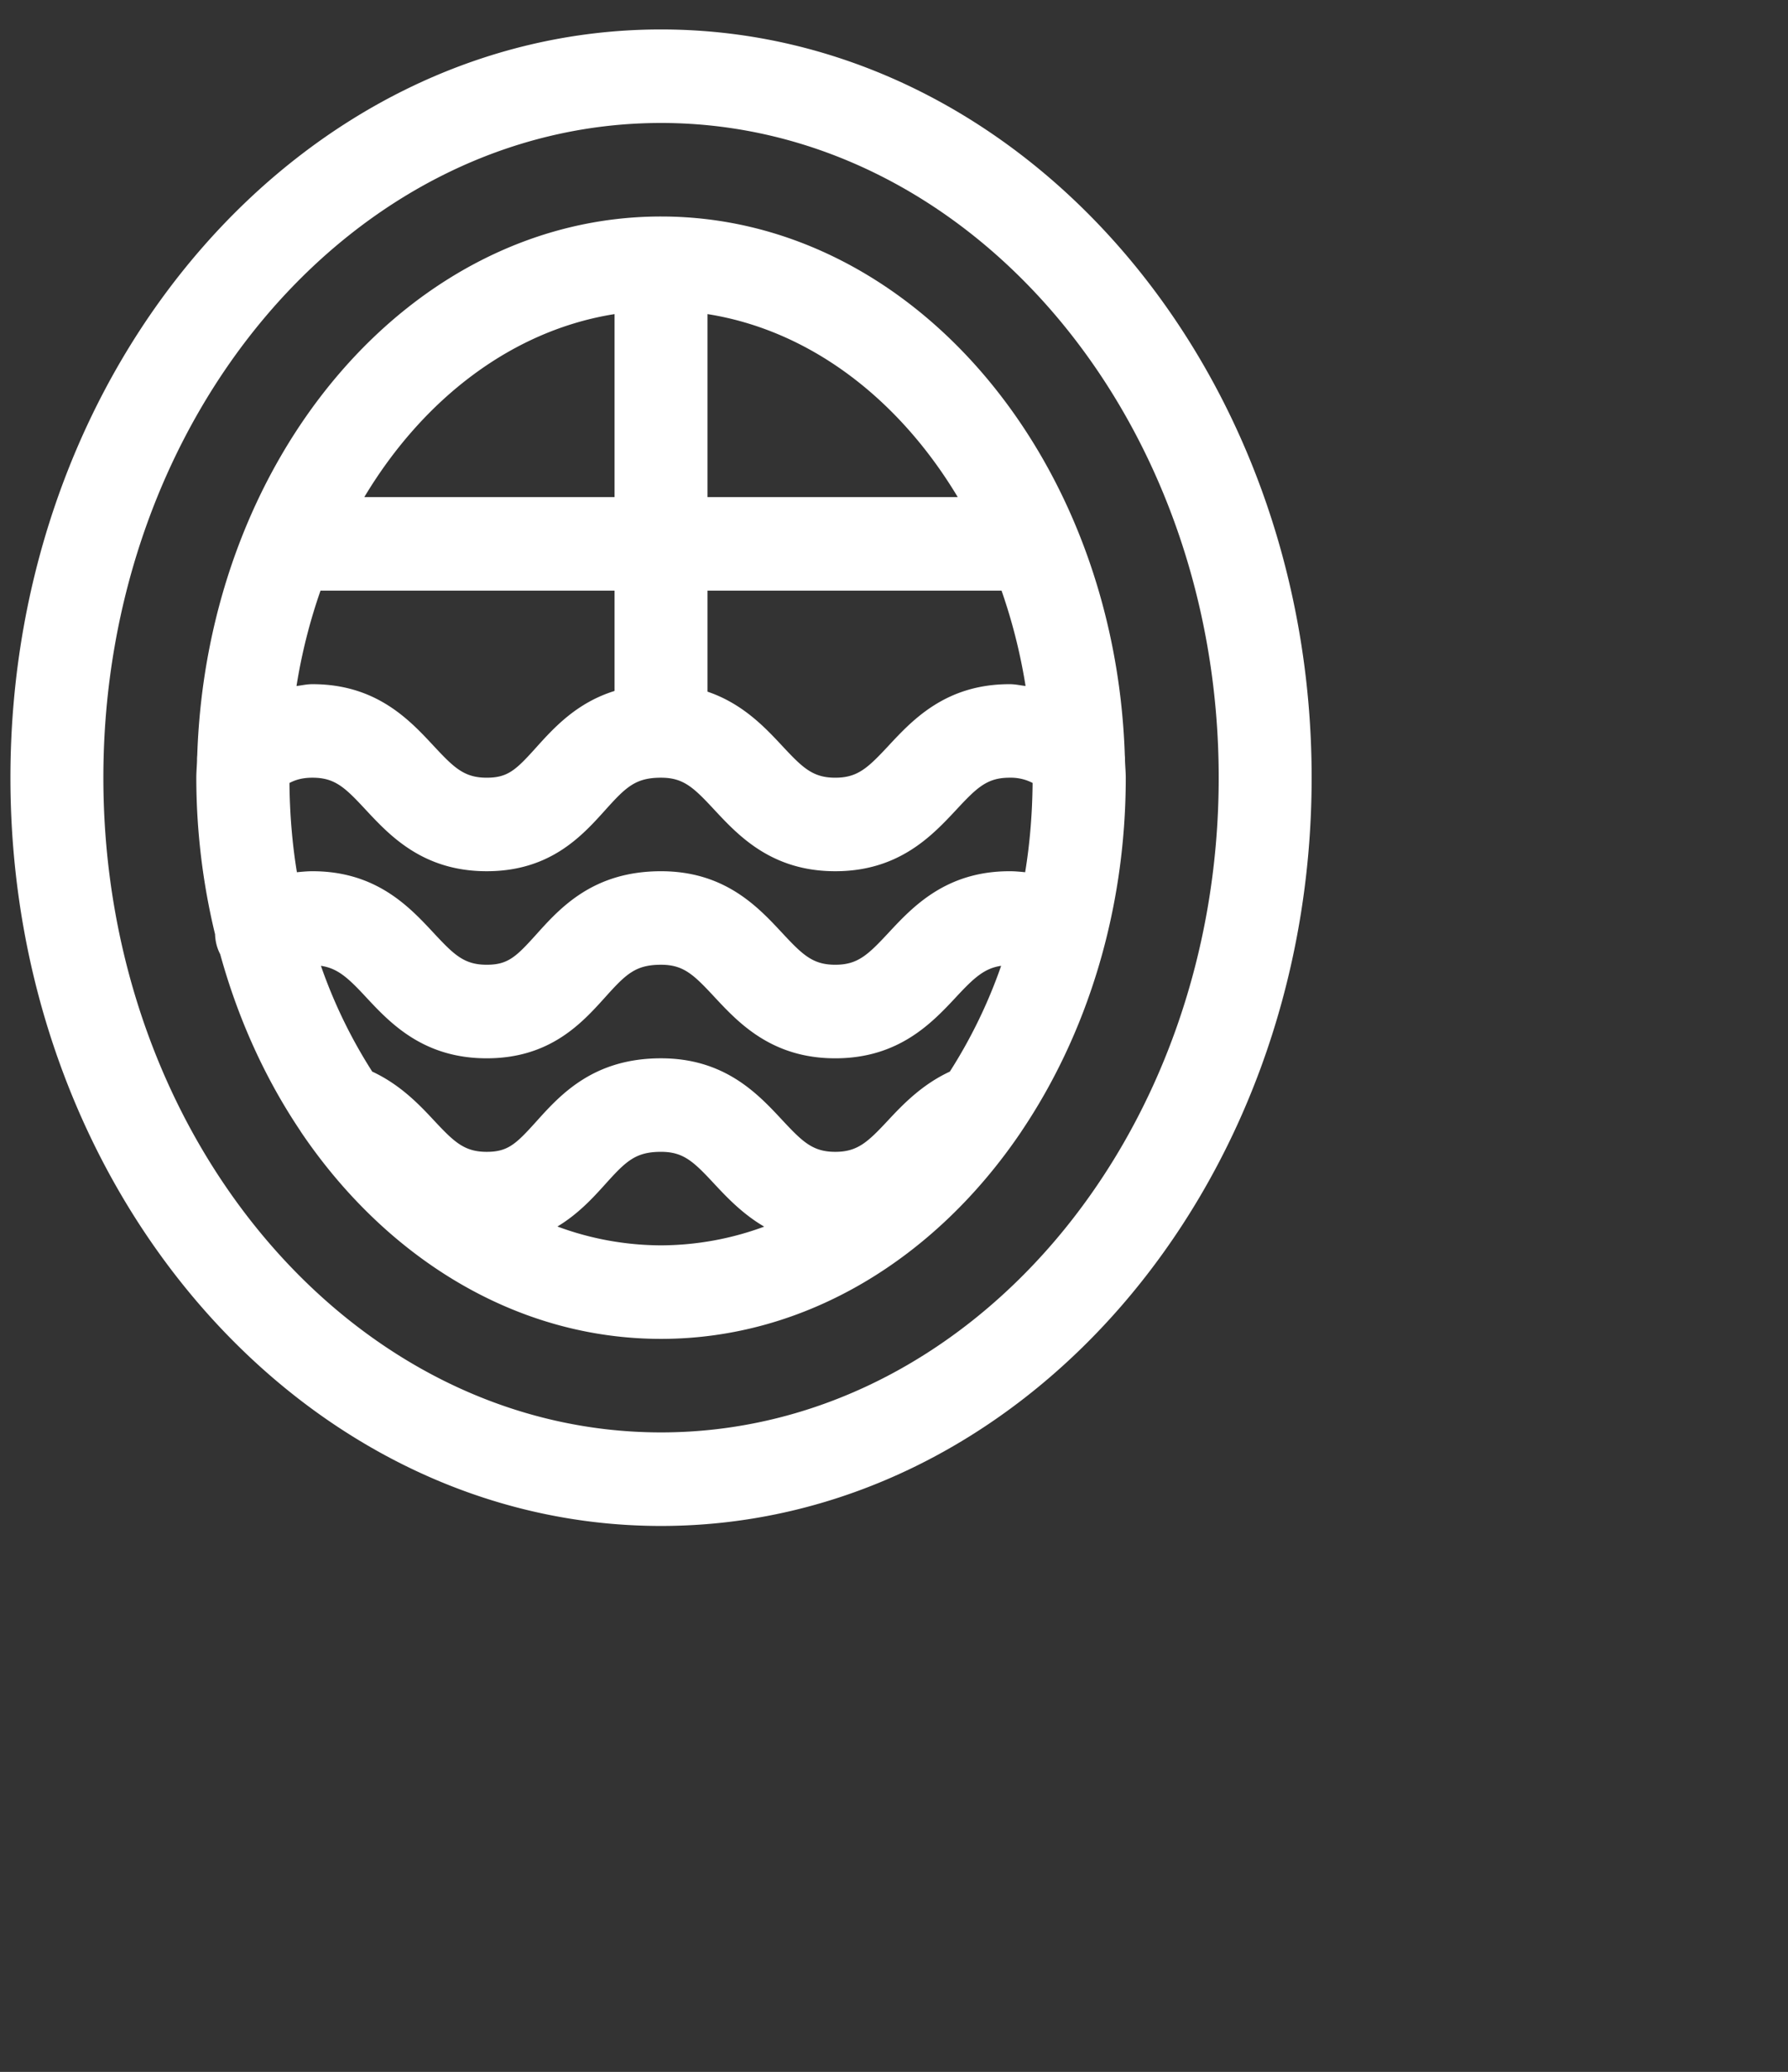 <svg xmlns="http://www.w3.org/2000/svg" width="58.656" height="67.968">
    <rect width="100%" height="100%" fill="#333333" stroke="none"/>
    <path fill="#FFF" fill-rule="evenodd" d="M21.685 50.058C9.916 50.058.342 39.046.342 25.512.342 11.978 9.916.966 21.685.966s21.344 11.012 21.344 24.546c0 13.534-9.575 24.546-21.344 24.546zm0-46.024c-10.087 0-18.294 9.635-18.294 21.478 0 11.843 8.207 21.477 18.294 21.477 10.088 0 18.295-9.634 18.295-21.477S31.773 4.034 21.685 4.034zm11.831 33.068c-.005.009-.011.015-.015.024-2.798 4.142-7.054 6.795-11.816 6.795-4.751 0-8.998-2.64-11.796-6.765-.015-.024-.031-.045-.044-.07-1.144-1.703-2.036-3.659-2.621-5.783-.11-.21-.161-.43-.169-.655a21.91 21.91 0 0 1-.615-5.136c0-.193.019-.38.024-.572-.001-.057.001-.11.007-.165.324-9.808 7.014-17.673 15.214-17.673 8.202 0 14.894 7.868 15.215 17.679.005.051.007.099.006.149.005.196.025.386.025.582 0 4.39-1.284 8.423-3.415 11.59zm-11.831 3.751a9.851 9.851 0 0 0 3.385-.614c-.7-.409-1.214-.949-1.638-1.404-.678-.729-1.009-1.05-1.747-1.05-.839 0-1.151.308-1.834 1.067-.403.448-.891.979-1.565 1.383a9.839 9.839 0 0 0 3.399.618zm-9.474-5.7c.892.415 1.51 1.046 2.009 1.584.678.726 1.008 1.048 1.747 1.048.695 0 .96-.255 1.625-.993.788-.876 1.868-2.075 4.093-2.075 2.091 0 3.177 1.167 3.971 2.02.677.726 1.008 1.048 1.745 1.048.738 0 1.07-.322 1.749-1.05.5-.537 1.118-1.167 2.01-1.582a16.526 16.526 0 0 0 1.683-3.47c-.547.08-.888.39-1.47 1.016-.794.851-1.883 2.018-3.972 2.018s-3.176-1.167-3.969-2.018c-.678-.729-1.009-1.051-1.747-1.051-.839 0-1.151.308-1.834 1.068-.761.844-1.802 2.001-3.884 2.001-2.091 0-3.178-1.167-3.972-2.02-.58-.624-.921-.934-1.467-1.014a16.477 16.477 0 0 0 1.683 3.47zm7.95-24.849c-3.349.529-6.271 2.769-8.21 6.003h8.21v-6.003zm0 9.071h-9.646a18.093 18.093 0 0 0-.788 3.129c.177-.02.331-.06.524-.06 2.09 0 3.177 1.167 3.97 2.019.677.727 1.007 1.049 1.746 1.049.695 0 .96-.255 1.625-.994.582-.646 1.326-1.465 2.569-1.852v-3.291zm3.049-9.071v6.003h8.209c-1.938-3.234-4.861-5.474-8.209-6.003zm9.646 9.071H23.21v3.315c1.143.387 1.874 1.159 2.446 1.773.677.727 1.008 1.049 1.745 1.049.738 0 1.07-.322 1.749-1.05.793-.852 1.881-2.018 3.97-2.018.192 0 .347.04.524.059a18.196 18.196 0 0 0-.788-3.128zm.264 6.137c-.738 0-1.069.321-1.747 1.05-.794.851-1.883 2.018-3.972 2.018s-3.176-1.167-3.969-2.018c-.678-.729-1.009-1.05-1.747-1.05-.839 0-1.151.307-1.834 1.067-.761.845-1.802 2.001-3.884 2.001-2.091 0-3.178-1.167-3.972-2.019-.676-.728-1.007-1.049-1.744-1.049-.314 0-.546.063-.755.173.009 1.001.089 1.981.244 2.928.168-.016.336-.033.511-.033 2.09 0 3.177 1.167 3.97 2.019.677.728 1.007 1.049 1.746 1.049.695 0 .96-.255 1.625-.993.788-.876 1.868-2.075 4.093-2.075 2.091 0 3.177 1.167 3.971 2.02.677.727 1.008 1.048 1.745 1.048.738 0 1.07-.321 1.749-1.05.793-.851 1.881-2.018 3.97-2.018.175 0 .343.016.511.033.155-.948.235-1.927.244-2.929a1.558 1.558 0 0 0-.755-.172z"/>
</svg>
